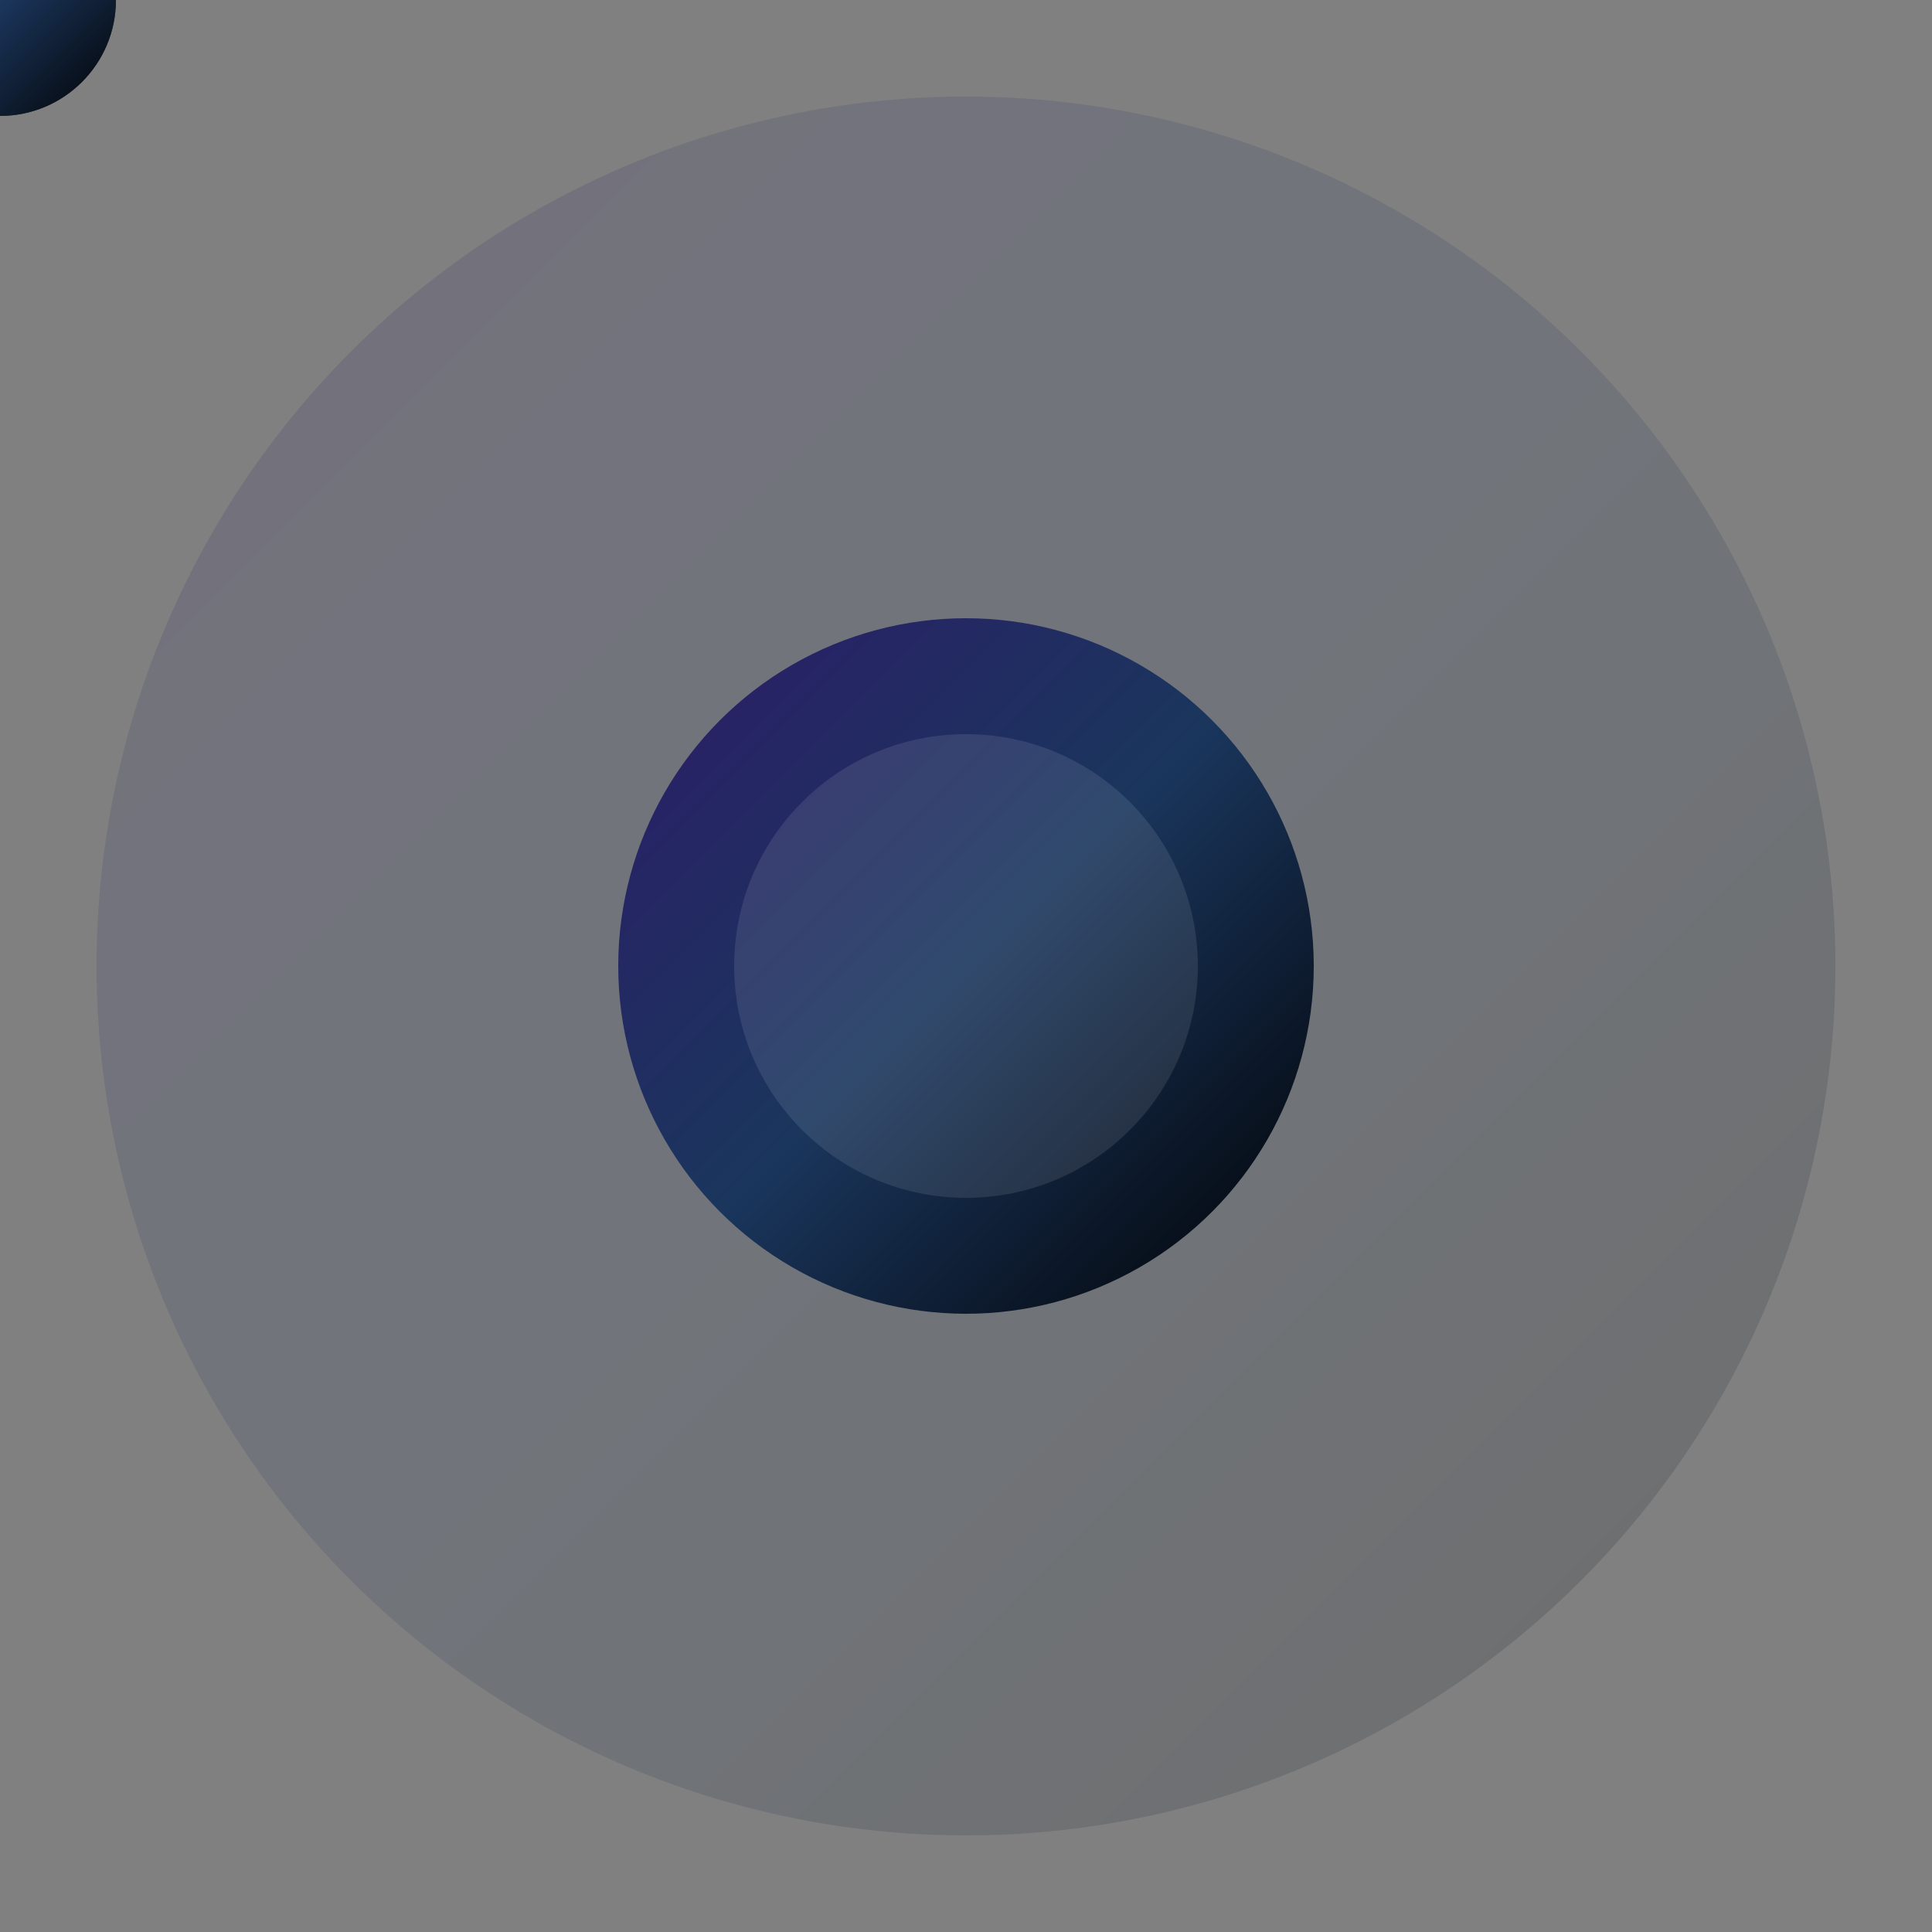 <svg xmlns="http://www.w3.org/2000/svg" width="100" height="100" viewBox="0 0 100 100"><rect x="0" y="0" width="100" height="100" fill="#808080" stroke="none"/><defs><linearGradient id="faviconGradient" x1="0%" x2="100%" y1="0%" y2="100%"><stop offset="0%" style="stop-color:#2d1b69"/><stop offset="50%" style="stop-color:#1a365d"/><stop offset="100%" style="stop-color:#000"/></linearGradient><path id="faviconOrbitPath" fill="none" d="M 20,50 a 30,30 0 1,0 60,0 a 30,30 0 1,0 -60,0"/></defs><g><circle cx="50" cy="50" r="45" fill="url(#faviconGradient)" opacity=".15"/><circle cx="50" cy="50" r="18" fill="url(#faviconGradient)"/><circle cx="50" cy="50" r="12" fill="#fff" opacity=".1"/><circle r="6" fill="url(#faviconGradient)" opacity=".9"><animateMotion dur="6s" repeatCount="indefinite" rotate="auto"><mpath href="#faviconOrbitPath"/></animateMotion></circle><circle r="6" fill="url(#faviconGradient)" opacity=".9"><animateMotion begin="-3s" dur="6s" repeatCount="indefinite" rotate="auto"><mpath href="#faviconOrbitPath"/></animateMotion></circle></g></svg>
